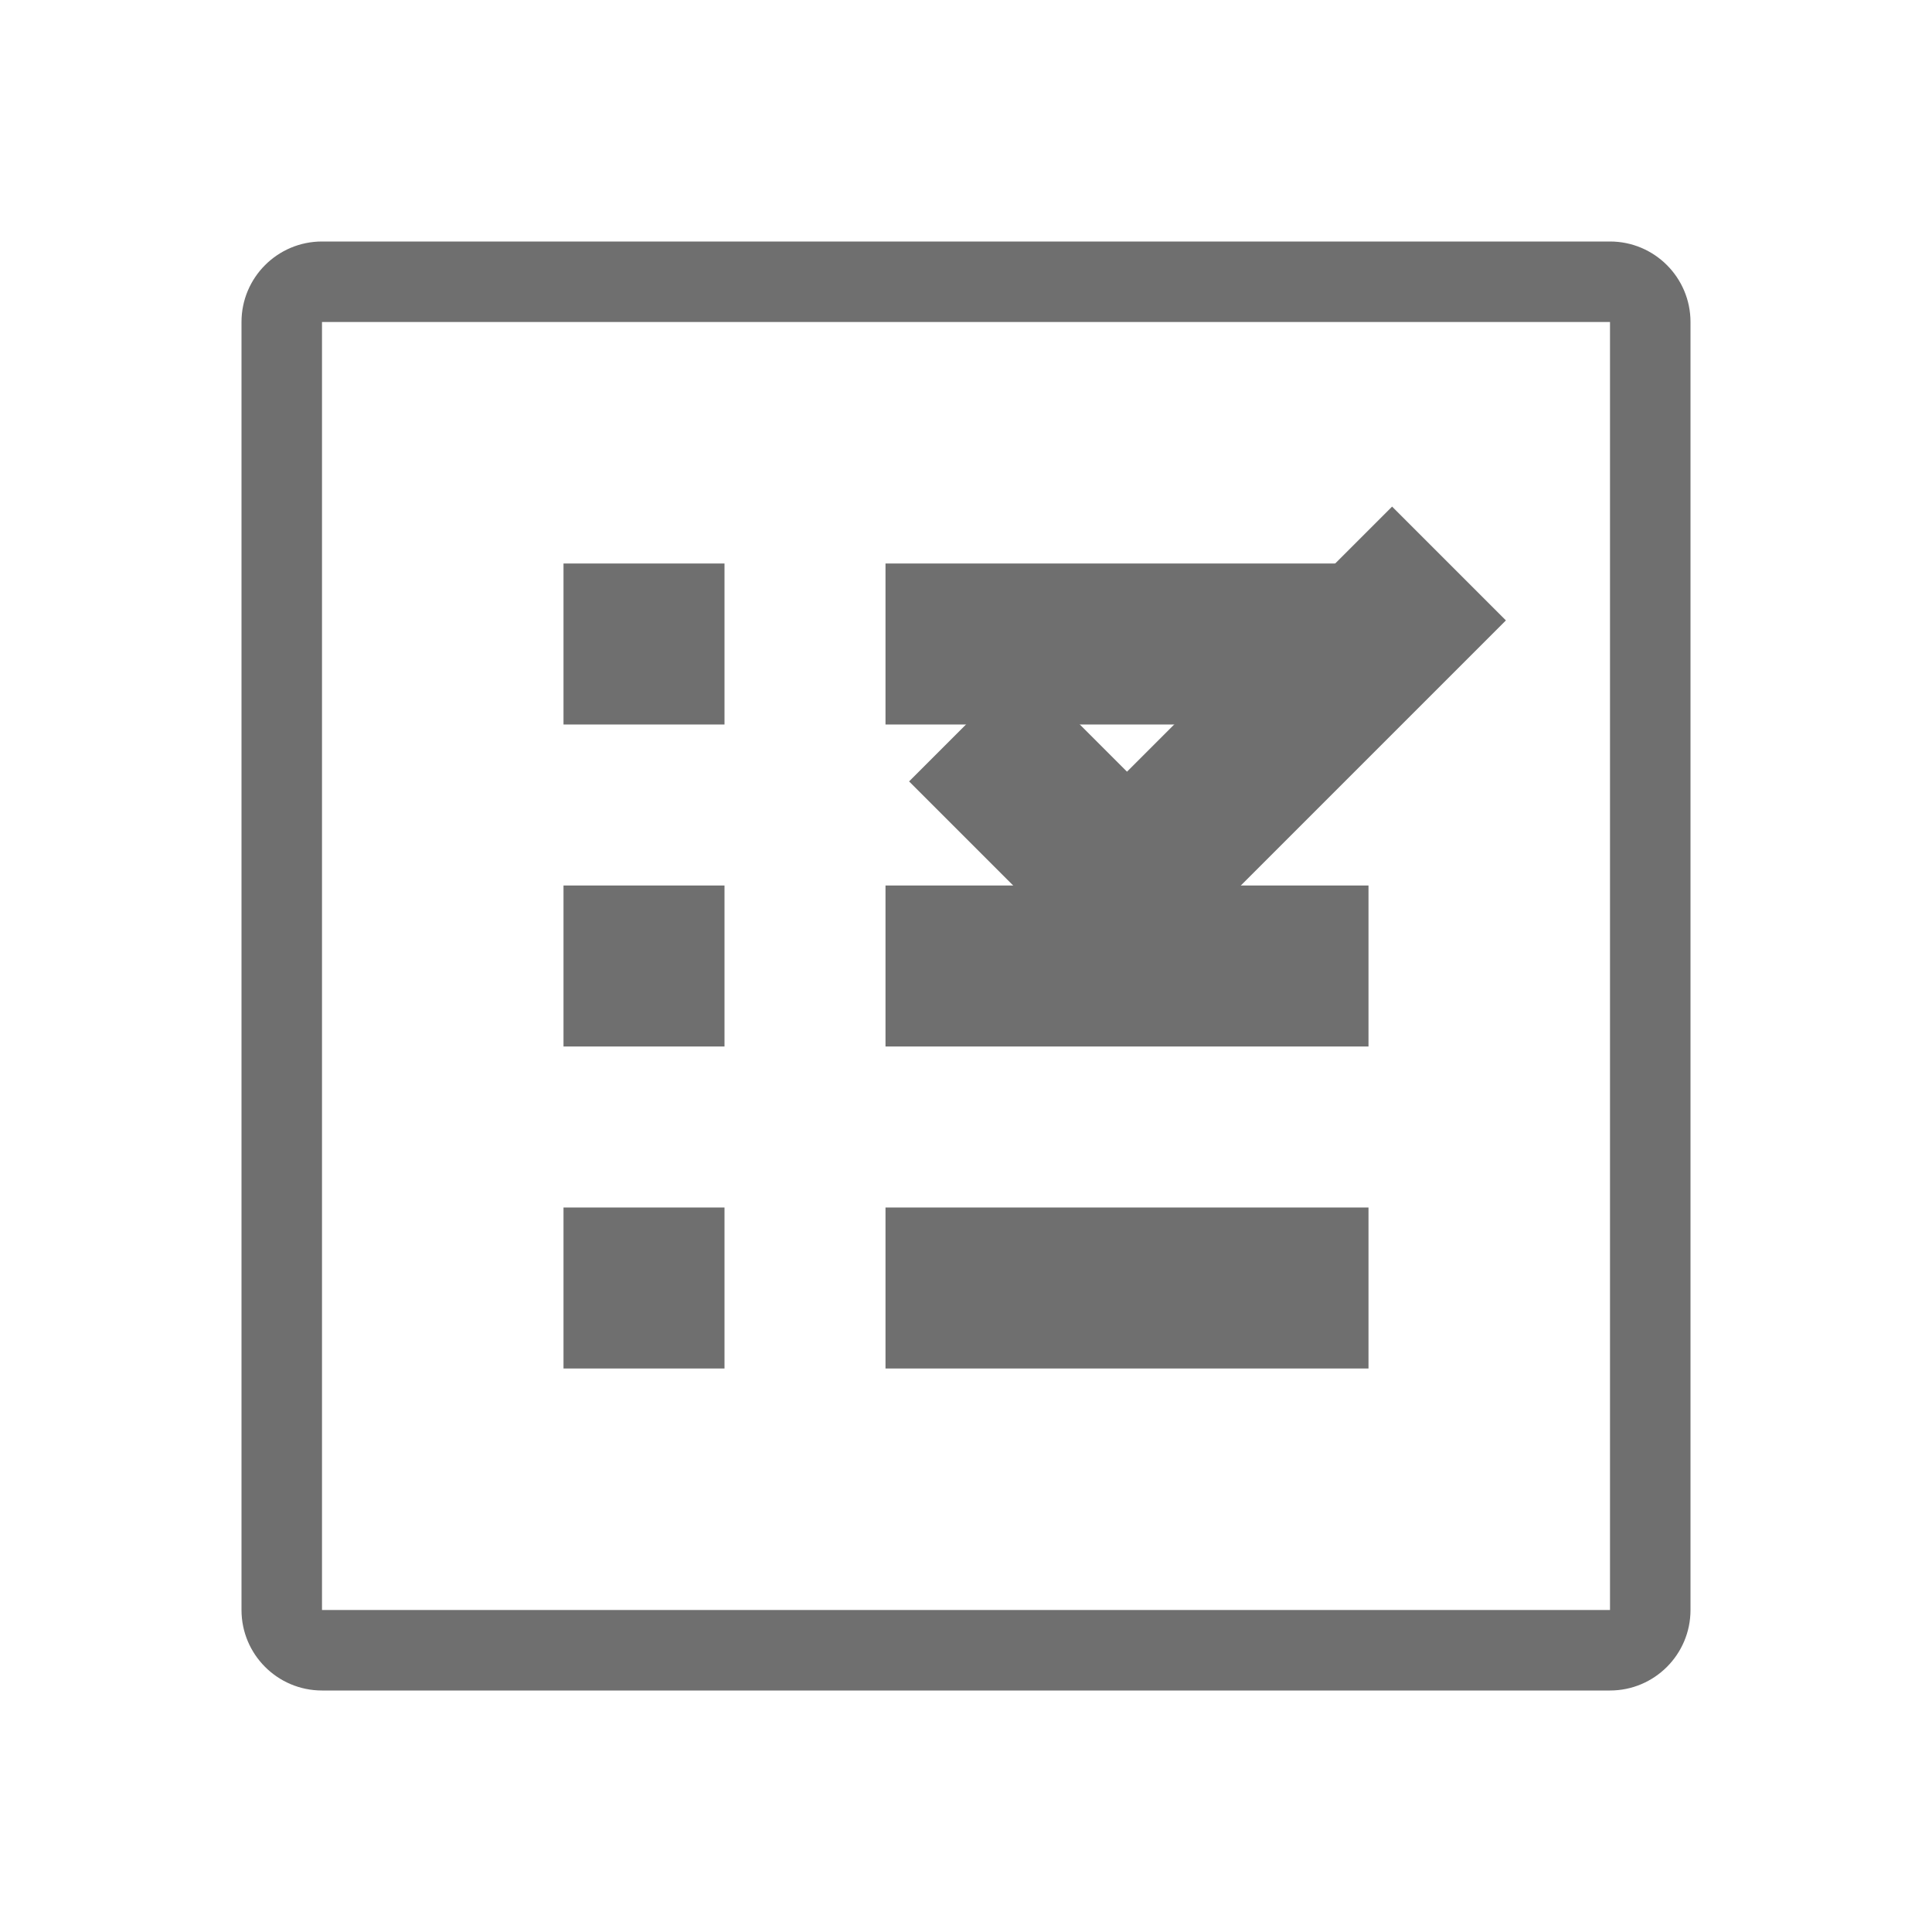 <svg width="24" height="24" viewBox="0 0 24 24" fill="none" xmlns="http://www.w3.org/2000/svg">
  <path d="M20 3H4C3.448 3 3 3.448 3 4V20C3 20.552 3.448 21 4 21H20C20.552 21 21 20.552 21 20V4C21 3.448 20.552 3 20 3ZM4 20V4H20V20H4Z" fill="#6F6F6F"/>
  <path d="M9 7H7V9H9V7ZM9 11H7V13H9V11ZM9 15H7V17H9V15ZM17 7H11V9H17V7ZM17 11H11V13H17V11ZM17 15H11V17H17V15Z" fill="#6F6F6F"/>
  <path d="M18.707 7.707L17.293 6.293L14 9.586L12.707 8.293L11.293 9.707L14 12.414L18.707 7.707Z" fill="#6F6F6F"/>
</svg>